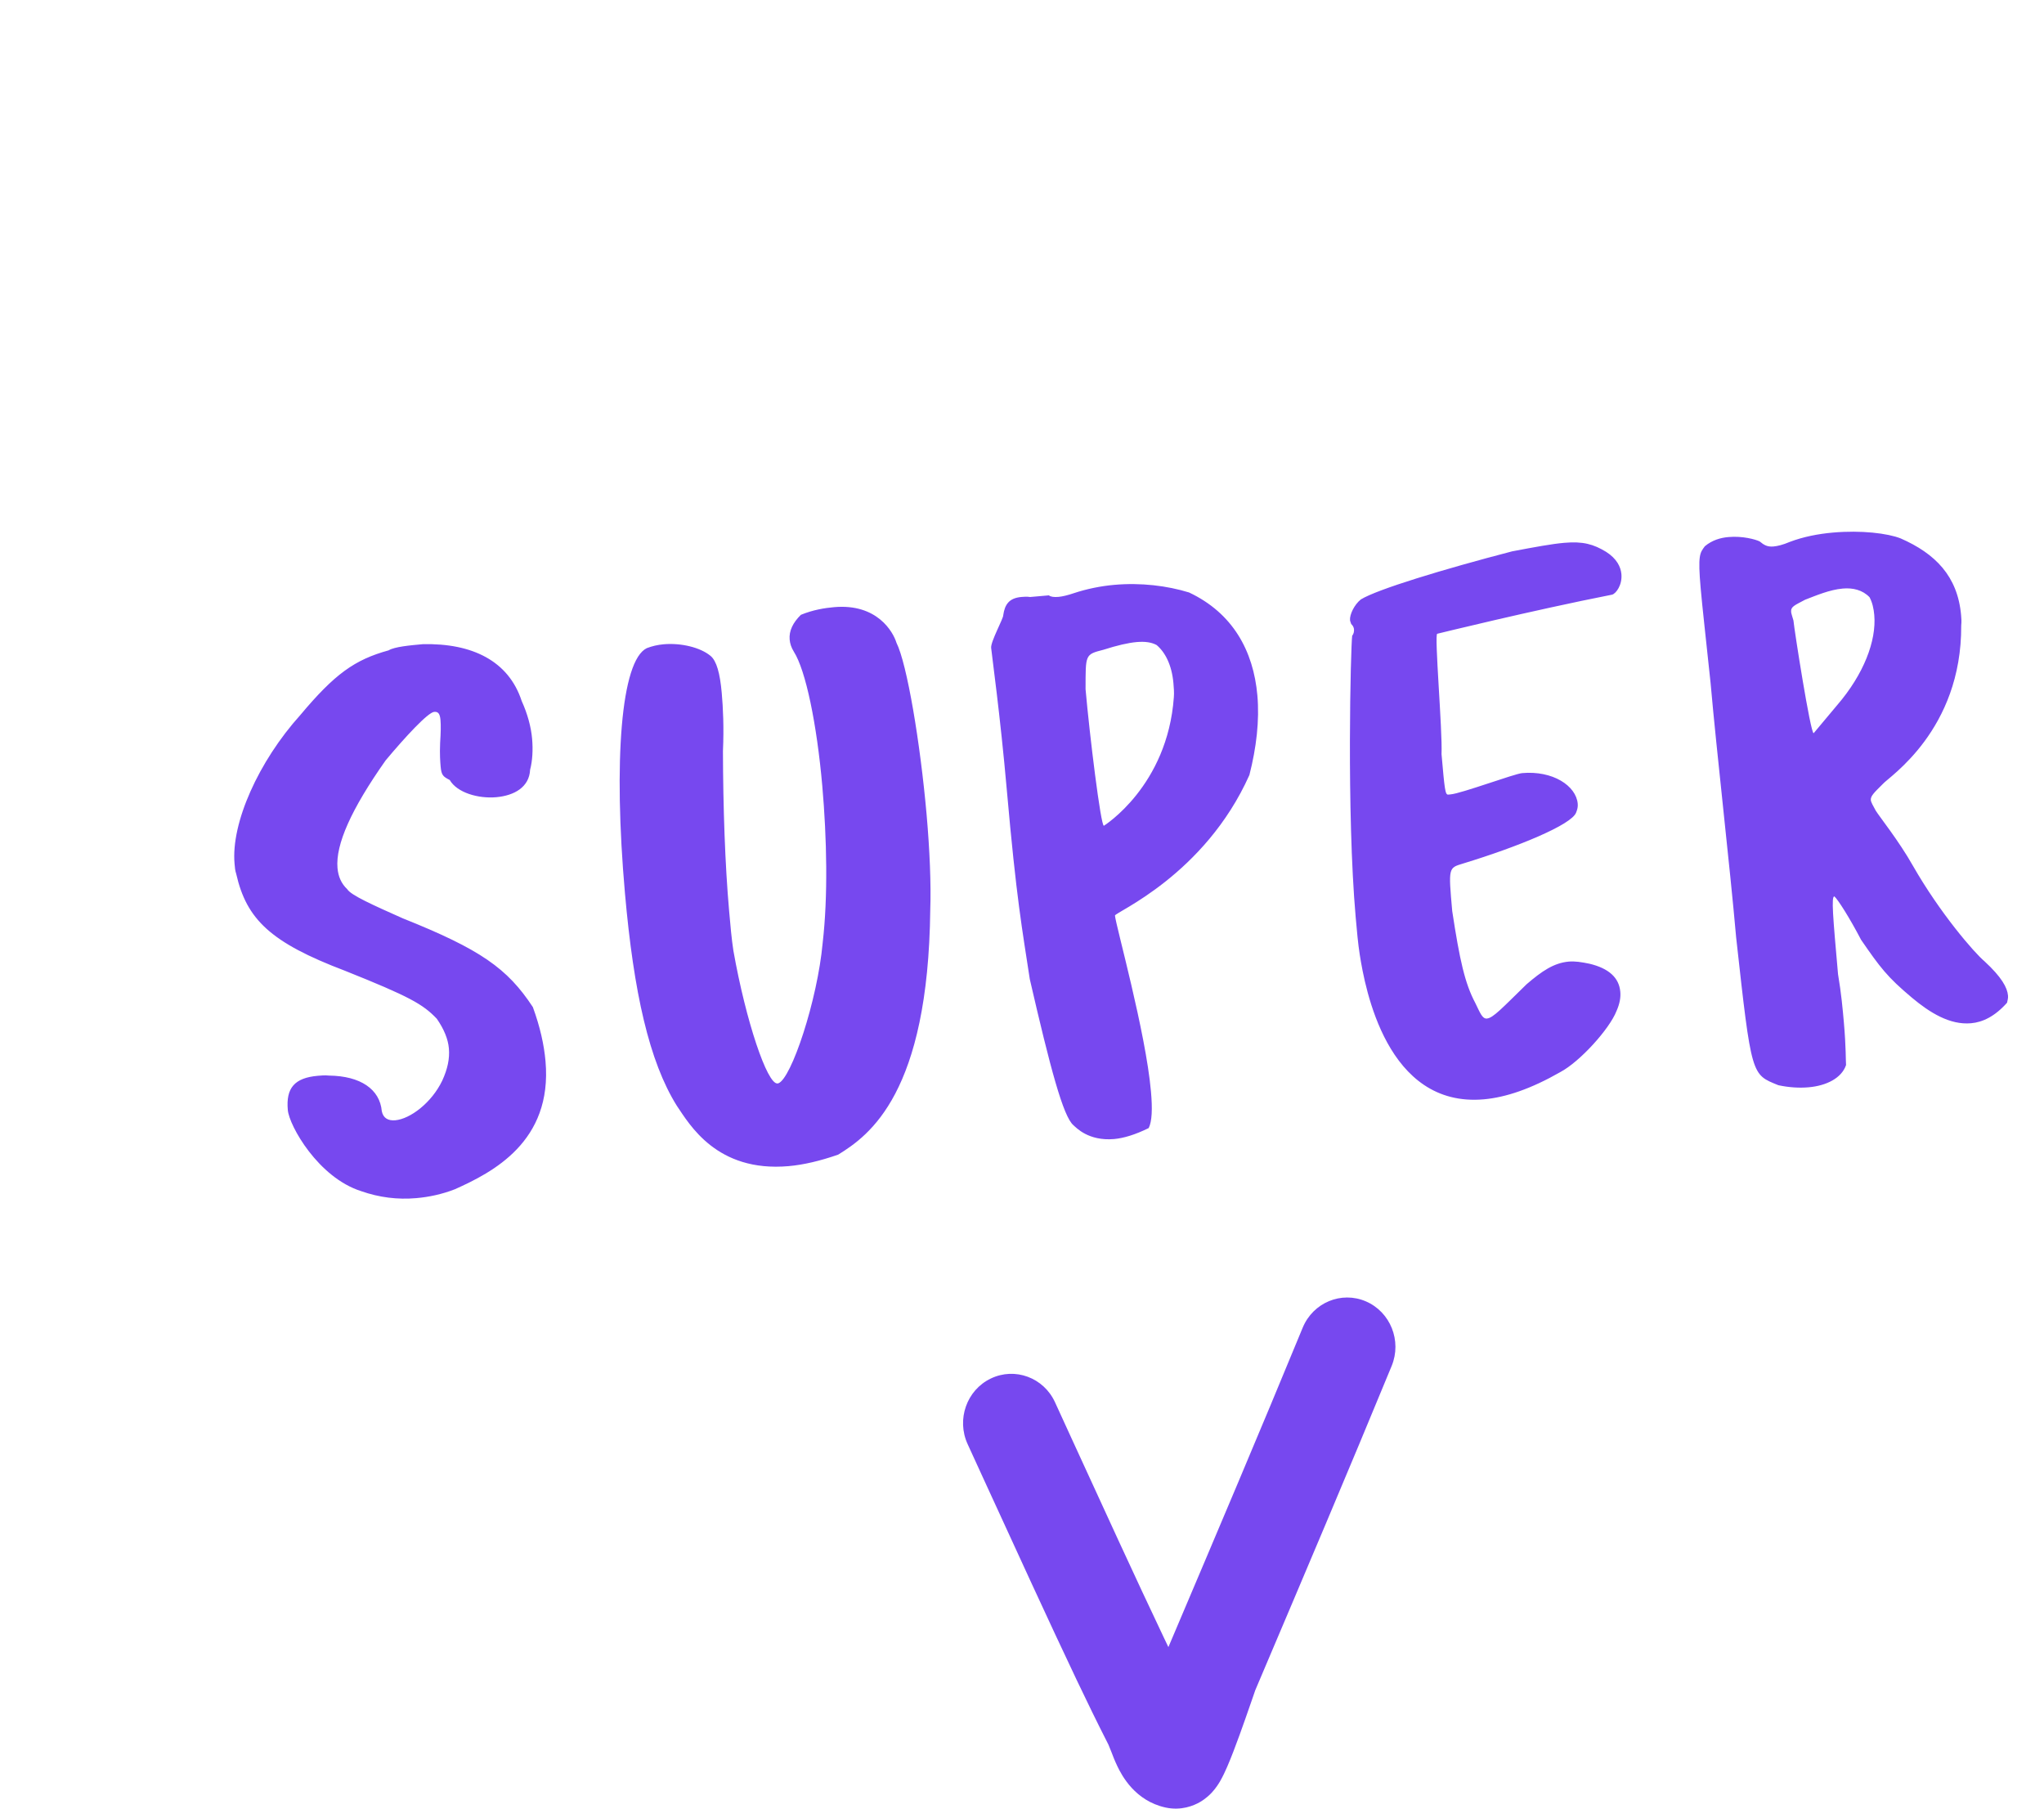 <svg width="52" height="46" viewBox="0 0 52 46" fill="none" xmlns="http://www.w3.org/2000/svg">
<path d="M7.641 18.185C6.58 19.362 5.875 20.93 5.967 21.966C5.975 22.066 5.982 22.145 6.009 22.224C6.272 23.385 6.886 23.973 8.776 24.69C10.421 25.348 10.759 25.54 11.112 25.91C11.296 26.175 11.399 26.427 11.42 26.666C11.443 26.925 11.386 27.191 11.251 27.484C10.98 28.05 10.434 28.459 10.055 28.493C9.876 28.508 9.749 28.439 9.713 28.262C9.664 27.704 9.173 27.366 8.369 27.356C8.267 27.345 8.168 27.354 8.088 27.361C7.49 27.413 7.272 27.674 7.322 28.232C7.357 28.63 8.095 29.95 9.19 30.296C9.646 30.456 10.113 30.515 10.591 30.473C10.91 30.445 11.245 30.375 11.575 30.246C12.521 29.821 14.059 29.043 13.878 26.991C13.841 26.573 13.741 26.12 13.556 25.614C12.907 24.627 12.222 24.146 10.245 23.356C9.493 23.021 8.928 22.769 8.835 22.617C8.681 22.47 8.606 22.296 8.586 22.077C8.534 21.479 8.936 20.58 9.811 19.339C10.319 18.732 10.888 18.119 11.047 18.105C11.147 18.097 11.192 18.153 11.206 18.312C11.218 18.452 11.214 18.633 11.197 18.895C11.184 19.198 11.2 19.377 11.21 19.497C11.229 19.716 11.273 19.752 11.441 19.838C11.63 20.162 12.166 20.316 12.624 20.276C13.082 20.235 13.465 20.021 13.486 19.577C13.546 19.351 13.562 19.069 13.537 18.79C13.511 18.491 13.421 18.157 13.272 17.829C12.941 16.814 12.017 16.354 10.755 16.384C10.436 16.413 10.038 16.448 9.886 16.541C9.023 16.778 8.513 17.144 7.641 18.185ZM20.197 16.577C20.499 17.052 20.78 18.413 20.919 19.986C21.036 21.321 21.066 22.804 20.929 23.981C20.797 25.438 20.13 27.444 19.798 27.554L19.778 27.556C19.519 27.578 18.977 25.98 18.658 24.181C18.612 23.884 18.582 23.545 18.549 23.167C18.445 21.991 18.396 20.53 18.392 19.105C18.419 18.5 18.395 18 18.361 17.622C18.317 17.124 18.23 16.81 18.078 16.683C17.818 16.465 17.325 16.348 16.887 16.386C16.728 16.4 16.59 16.433 16.454 16.485C15.8 16.803 15.602 19.351 15.899 22.718C16.122 25.248 16.517 27 17.218 28.123C17.541 28.596 18.231 29.82 20.064 29.659C20.443 29.625 20.856 29.529 21.323 29.367C22.123 28.875 23.615 27.8 23.666 23.137C23.689 22.493 23.652 21.613 23.573 20.716C23.411 18.883 23.075 16.885 22.806 16.347C22.722 16.073 22.317 15.346 21.221 15.442C20.982 15.463 20.685 15.51 20.375 15.637C20.172 15.836 20.07 16.046 20.089 16.265C20.098 16.364 20.126 16.462 20.197 16.577ZM26.684 15.142L26.206 15.184C26.124 15.171 26.044 15.178 25.985 15.183C25.666 15.211 25.561 15.381 25.523 15.646C25.53 15.725 25.201 16.317 25.215 16.476C25.229 16.635 25.448 18.202 25.614 20.095C25.858 22.864 26.008 23.654 26.198 24.902C26.719 27.165 27.049 28.401 27.309 28.619C27.374 28.674 27.686 29.027 28.344 28.97C28.583 28.948 28.876 28.862 29.223 28.691C29.308 28.523 29.32 28.201 29.281 27.763C29.148 26.248 28.388 23.545 28.365 23.286C28.358 23.206 30.644 22.262 31.785 19.712C31.964 19.013 32.044 18.324 31.988 17.686C31.887 16.551 31.361 15.593 30.251 15.069C29.694 14.897 29.024 14.815 28.347 14.875C28.008 14.905 27.653 14.976 27.321 15.086C27.166 15.139 27.028 15.172 26.928 15.181C26.809 15.191 26.727 15.178 26.684 15.142ZM29.863 17.733C29.701 19.996 28.083 21.002 28.083 21.002C28.004 21.009 27.721 18.705 27.617 17.529C27.619 16.645 27.599 16.647 28.071 16.526C28.422 16.414 28.698 16.35 28.917 16.33C29.136 16.311 29.299 16.337 29.425 16.406C29.642 16.588 29.811 16.914 29.852 17.372C29.862 17.492 29.873 17.611 29.863 17.733ZM34.62 15.246C34.452 15.381 34.333 15.632 34.345 15.772C34.349 15.812 34.372 15.85 34.374 15.87C34.417 15.906 34.443 15.964 34.446 16.004C34.451 16.064 34.437 16.125 34.4 16.169C34.363 16.433 34.254 20.659 34.489 23.328C34.519 23.667 34.549 24.006 34.593 24.283C34.728 25.134 35.278 28.178 37.748 27.96C38.306 27.911 38.949 27.694 39.695 27.267C40.194 27.002 40.944 26.173 41.124 25.715C41.208 25.527 41.234 25.364 41.221 25.225C41.19 24.866 40.928 24.628 40.436 24.511C40.231 24.469 40.068 24.443 39.909 24.457C39.531 24.491 39.227 24.698 38.836 25.034C38.225 25.629 37.987 25.891 37.828 25.905C37.709 25.916 37.655 25.76 37.532 25.51C37.267 25.011 37.135 24.42 36.945 23.172C36.846 22.057 36.848 22.077 37.22 21.963C38.608 21.54 39.984 20.977 40.097 20.666C40.13 20.583 40.145 20.521 40.138 20.442C40.097 19.983 39.501 19.594 38.724 19.663C38.525 19.68 37.183 20.18 36.904 20.204L36.844 20.21C36.765 20.217 36.752 20.077 36.673 19.181C36.7 18.576 36.485 16.125 36.564 16.119C36.564 16.119 38.981 15.524 41.014 15.124C41.112 15.095 41.274 14.88 41.249 14.601C41.233 14.422 41.135 14.21 40.858 14.034C40.54 13.841 40.272 13.764 39.794 13.806C39.475 13.834 39.06 13.911 38.468 14.023C36.721 14.478 35.039 14.988 34.62 15.246ZM43.518 17.373C43.672 19.126 44.007 22.008 44.168 23.841C44.562 27.4 44.555 27.32 45.242 27.601C45.508 27.658 45.771 27.675 46.01 27.654C46.468 27.614 46.852 27.419 46.964 27.088C46.955 26.989 46.965 26.646 46.909 26.009C46.879 25.67 46.844 25.272 46.76 24.777C46.63 23.303 46.586 22.805 46.666 22.798C46.753 22.87 47.056 23.346 47.346 23.902C47.829 24.603 48.011 24.848 48.64 25.375C49.095 25.756 49.605 26.073 50.143 26.025C50.441 25.999 50.75 25.851 51.06 25.503C51.075 25.441 51.09 25.38 51.084 25.32C51.067 25.12 50.923 24.852 50.486 24.449C50.225 24.231 49.354 23.224 48.665 22.019C48.309 21.388 47.812 20.769 47.719 20.617C47.647 20.483 47.6 20.407 47.594 20.347C47.586 20.247 47.678 20.159 47.9 19.939C48.045 19.765 49.908 18.577 49.894 15.908C49.905 15.807 49.898 15.727 49.891 15.647C49.803 14.651 49.231 14.079 48.354 13.694C48.021 13.563 47.351 13.482 46.634 13.545C46.255 13.578 45.88 13.651 45.531 13.783C45.356 13.858 45.219 13.89 45.119 13.899C44.96 13.913 44.875 13.861 44.766 13.77C44.661 13.719 44.332 13.627 43.974 13.659C43.774 13.676 43.559 13.736 43.372 13.893C43.246 14.064 43.19 14.109 43.266 14.966C43.308 15.444 43.394 16.199 43.518 17.373ZM46.739 17.933L46.14 18.648C46.06 18.655 45.647 16.021 45.626 15.782C45.598 15.684 45.571 15.606 45.567 15.566C45.555 15.427 45.653 15.398 45.921 15.254C46.193 15.15 46.541 14.999 46.88 14.969C47.139 14.946 47.385 15.005 47.562 15.19C47.634 15.324 47.668 15.482 47.682 15.641C47.74 16.299 47.413 17.15 46.739 17.933Z" fill="#7748EF"/>
<path fill-rule="evenodd" clip-rule="evenodd" d="M34.749 33.099C35.373 33.368 35.667 34.103 35.404 34.742C34.31 37.397 33.19 40.033 32.071 42.667C32.024 42.778 31.977 42.889 31.93 42.999C31.934 42.99 31.921 43.028 31.883 43.138C31.865 43.189 31.842 43.255 31.813 43.339C31.737 43.559 31.637 43.846 31.534 44.129C31.433 44.407 31.321 44.704 31.219 44.938C31.172 45.048 31.108 45.185 31.037 45.308C31.005 45.361 30.938 45.473 30.834 45.586C30.784 45.64 30.68 45.745 30.524 45.835C30.369 45.924 30.05 46.06 29.647 45.971C28.878 45.8 28.542 45.166 28.422 44.913C28.358 44.779 28.305 44.64 28.272 44.553C28.269 44.545 28.266 44.538 28.263 44.531C28.222 44.424 28.208 44.39 28.2 44.375C27.921 43.828 27.653 43.278 27.393 42.732C26.715 41.308 25.778 39.262 25.045 37.664C24.892 37.33 24.748 37.015 24.617 36.73C24.329 36.103 24.592 35.355 25.206 35.061C25.82 34.766 26.551 35.036 26.839 35.663C26.971 35.952 27.117 36.27 27.271 36.606C28.004 38.205 28.931 40.228 29.601 41.634C29.642 41.72 29.683 41.806 29.724 41.892C29.755 41.819 29.787 41.745 29.818 41.671C30.938 39.034 32.053 36.41 33.141 33.768C33.404 33.13 34.124 32.83 34.749 33.099ZM30.638 43.832C30.638 43.832 30.637 43.831 30.635 43.828C30.637 43.83 30.638 43.832 30.638 43.832Z" fill="#7748EF"/>
</svg>
